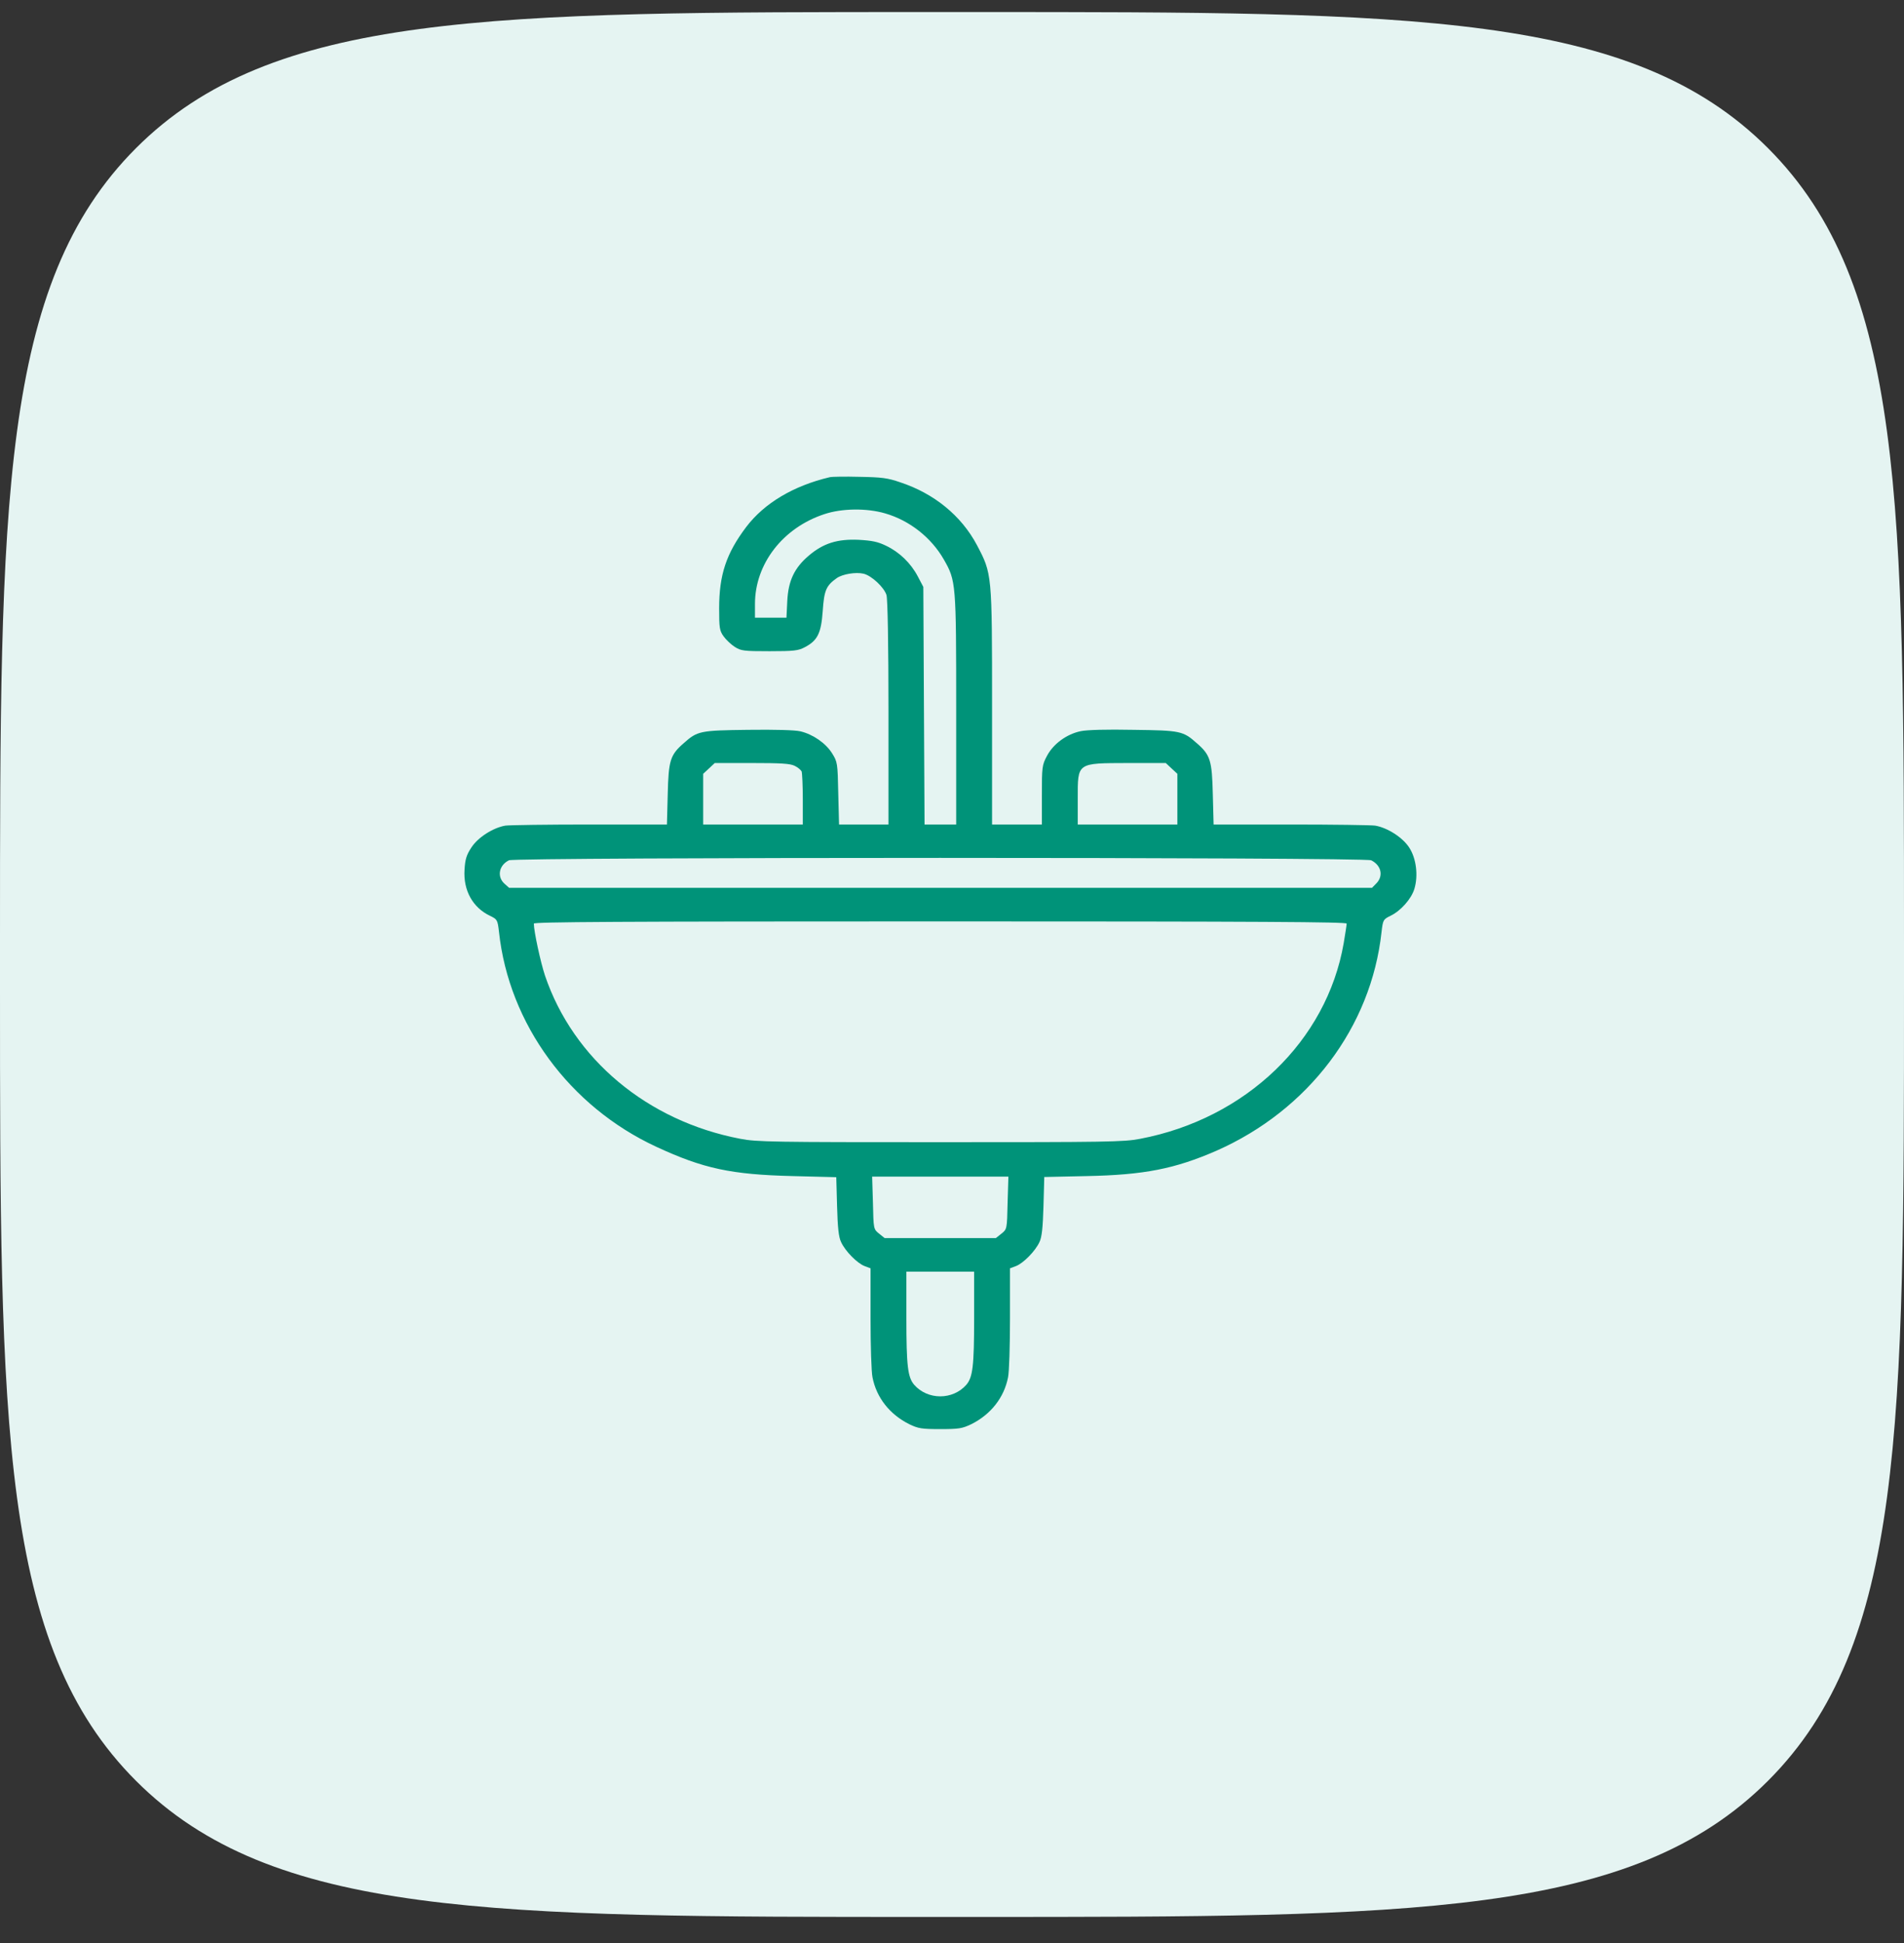 <svg width="50" height="51" viewBox="0 0 50 51" fill="none" xmlns="http://www.w3.org/2000/svg">
<rect x="0" y="0" width="50" height="51" fill="#333333" stroke="none"/>
<path d="M0 24.706C0 13.209 0 7.46 3.572 3.888C7.144 0.316 12.893 0.316 24.39 0.316H25.61C37.107 0.316 42.856 0.316 46.428 3.888C50 7.46 50 13.209 50 24.706V25.926C50 37.423 50 43.172 46.428 46.744C42.856 50.316 37.107 50.316 25.61 50.316H24.39C12.893 50.316 7.144 50.316 3.572 46.744C0 43.172 0 37.423 0 25.926V24.706Z" fill="#E5F4F2"/>
<path d="M21.788 12.526C20.836 12.751 20.072 13.206 19.596 13.832C19.073 14.526 18.885 15.084 18.885 15.969C18.885 16.482 18.895 16.556 19.005 16.707C19.068 16.795 19.204 16.922 19.298 16.981C19.46 17.084 19.533 17.093 20.208 17.093C20.847 17.093 20.962 17.079 21.129 16.991C21.469 16.815 21.563 16.624 21.605 16.042C21.642 15.494 21.694 15.372 21.977 15.172C22.128 15.069 22.474 15.01 22.678 15.059C22.887 15.108 23.216 15.416 23.279 15.617C23.311 15.729 23.332 16.893 23.332 18.717V21.642H22.683H22.034L22.013 20.82C21.997 20.028 21.992 19.998 21.851 19.773C21.684 19.505 21.349 19.275 21.019 19.196C20.873 19.162 20.37 19.148 19.638 19.157C18.377 19.172 18.314 19.187 17.953 19.509C17.598 19.817 17.556 19.964 17.535 20.845L17.514 21.642H15.495C14.38 21.642 13.381 21.656 13.271 21.671C12.952 21.725 12.549 21.979 12.377 22.248C12.251 22.439 12.214 22.556 12.199 22.825C12.162 23.368 12.413 23.823 12.868 24.038C13.057 24.131 13.067 24.141 13.104 24.463C13.365 26.879 14.956 29.046 17.237 30.102C18.471 30.674 19.204 30.831 20.826 30.87L21.961 30.899L21.982 31.662C21.997 32.22 22.024 32.474 22.087 32.601C22.196 32.841 22.51 33.158 22.704 33.232L22.861 33.291V34.601C22.861 35.32 22.882 36.019 22.913 36.156C23.018 36.689 23.368 37.13 23.881 37.384C24.116 37.496 24.2 37.511 24.692 37.511C25.184 37.511 25.267 37.496 25.503 37.384C26.015 37.13 26.366 36.689 26.471 36.156C26.502 36.019 26.523 35.32 26.523 34.601V33.291L26.68 33.232C26.873 33.158 27.187 32.841 27.297 32.601C27.36 32.474 27.386 32.22 27.402 31.662L27.423 30.894L28.532 30.87C30.049 30.84 30.855 30.679 31.943 30.205C34.36 29.139 36.008 26.962 36.28 24.463C36.317 24.141 36.327 24.131 36.515 24.038C36.782 23.911 37.065 23.593 37.143 23.329C37.248 22.977 37.19 22.527 37.007 22.248C36.834 21.979 36.432 21.725 36.113 21.671C36.003 21.656 35.004 21.642 33.889 21.642H31.87L31.849 20.845C31.828 19.964 31.786 19.817 31.43 19.509C31.069 19.187 31.001 19.172 29.767 19.157C29.06 19.143 28.542 19.157 28.38 19.192C28.009 19.27 27.663 19.524 27.496 19.837C27.365 20.081 27.36 20.131 27.36 20.869V21.642H26.706H26.052V18.546C26.052 15.04 26.052 15.064 25.654 14.306C25.246 13.538 24.53 12.951 23.635 12.658C23.311 12.545 23.148 12.526 22.573 12.516C22.202 12.506 21.846 12.511 21.788 12.526ZM23.243 13.475C23.886 13.66 24.456 14.11 24.786 14.687C25.105 15.245 25.11 15.294 25.11 18.619V21.642H24.692H24.279L24.263 18.521L24.247 15.406L24.101 15.128C23.918 14.78 23.619 14.492 23.269 14.325C23.049 14.218 22.897 14.189 22.547 14.169C21.992 14.145 21.626 14.257 21.244 14.58C20.862 14.903 20.7 15.24 20.674 15.783L20.653 16.213H20.24H19.826V15.851C19.826 14.8 20.559 13.851 21.652 13.494C22.107 13.343 22.756 13.333 23.243 13.475ZM20.867 20.101C20.951 20.14 21.03 20.209 21.051 20.248C21.066 20.292 21.082 20.624 21.082 20.986V21.642H19.774H18.466V20.977V20.311L18.618 20.17L18.77 20.028H19.748C20.501 20.028 20.752 20.042 20.867 20.101ZM30.766 20.17L30.918 20.311V20.977V21.642H29.61H28.302V20.967C28.302 20.008 28.27 20.033 29.625 20.028H30.614L30.766 20.17ZM36.008 22.581C36.275 22.713 36.337 22.996 36.139 23.192L36.029 23.304H24.697H13.37L13.25 23.197C13.046 23.016 13.098 22.713 13.365 22.581C13.522 22.497 35.851 22.497 36.008 22.581ZM35.364 24.243C35.364 24.277 35.328 24.507 35.286 24.757C34.841 27.324 32.717 29.364 29.939 29.892C29.515 29.975 29.081 29.98 24.692 29.98C20.302 29.98 19.868 29.975 19.445 29.892C17.001 29.427 15.055 27.799 14.312 25.608C14.197 25.265 14.019 24.444 14.019 24.243C14.019 24.199 16.19 24.185 24.692 24.185C33.193 24.185 35.364 24.199 35.364 24.243ZM26.46 31.574C26.445 32.259 26.445 32.264 26.298 32.381L26.151 32.498H24.692H23.232L23.086 32.381C22.939 32.264 22.939 32.259 22.924 31.574L22.903 30.884H24.692H26.481L26.46 31.574ZM25.581 34.606C25.581 35.853 25.545 36.151 25.377 36.347C25.021 36.753 24.362 36.753 24.006 36.347C23.839 36.151 23.802 35.853 23.802 34.606V33.379H24.692H25.581V34.606Z" fill="#009379"/>
</svg>
